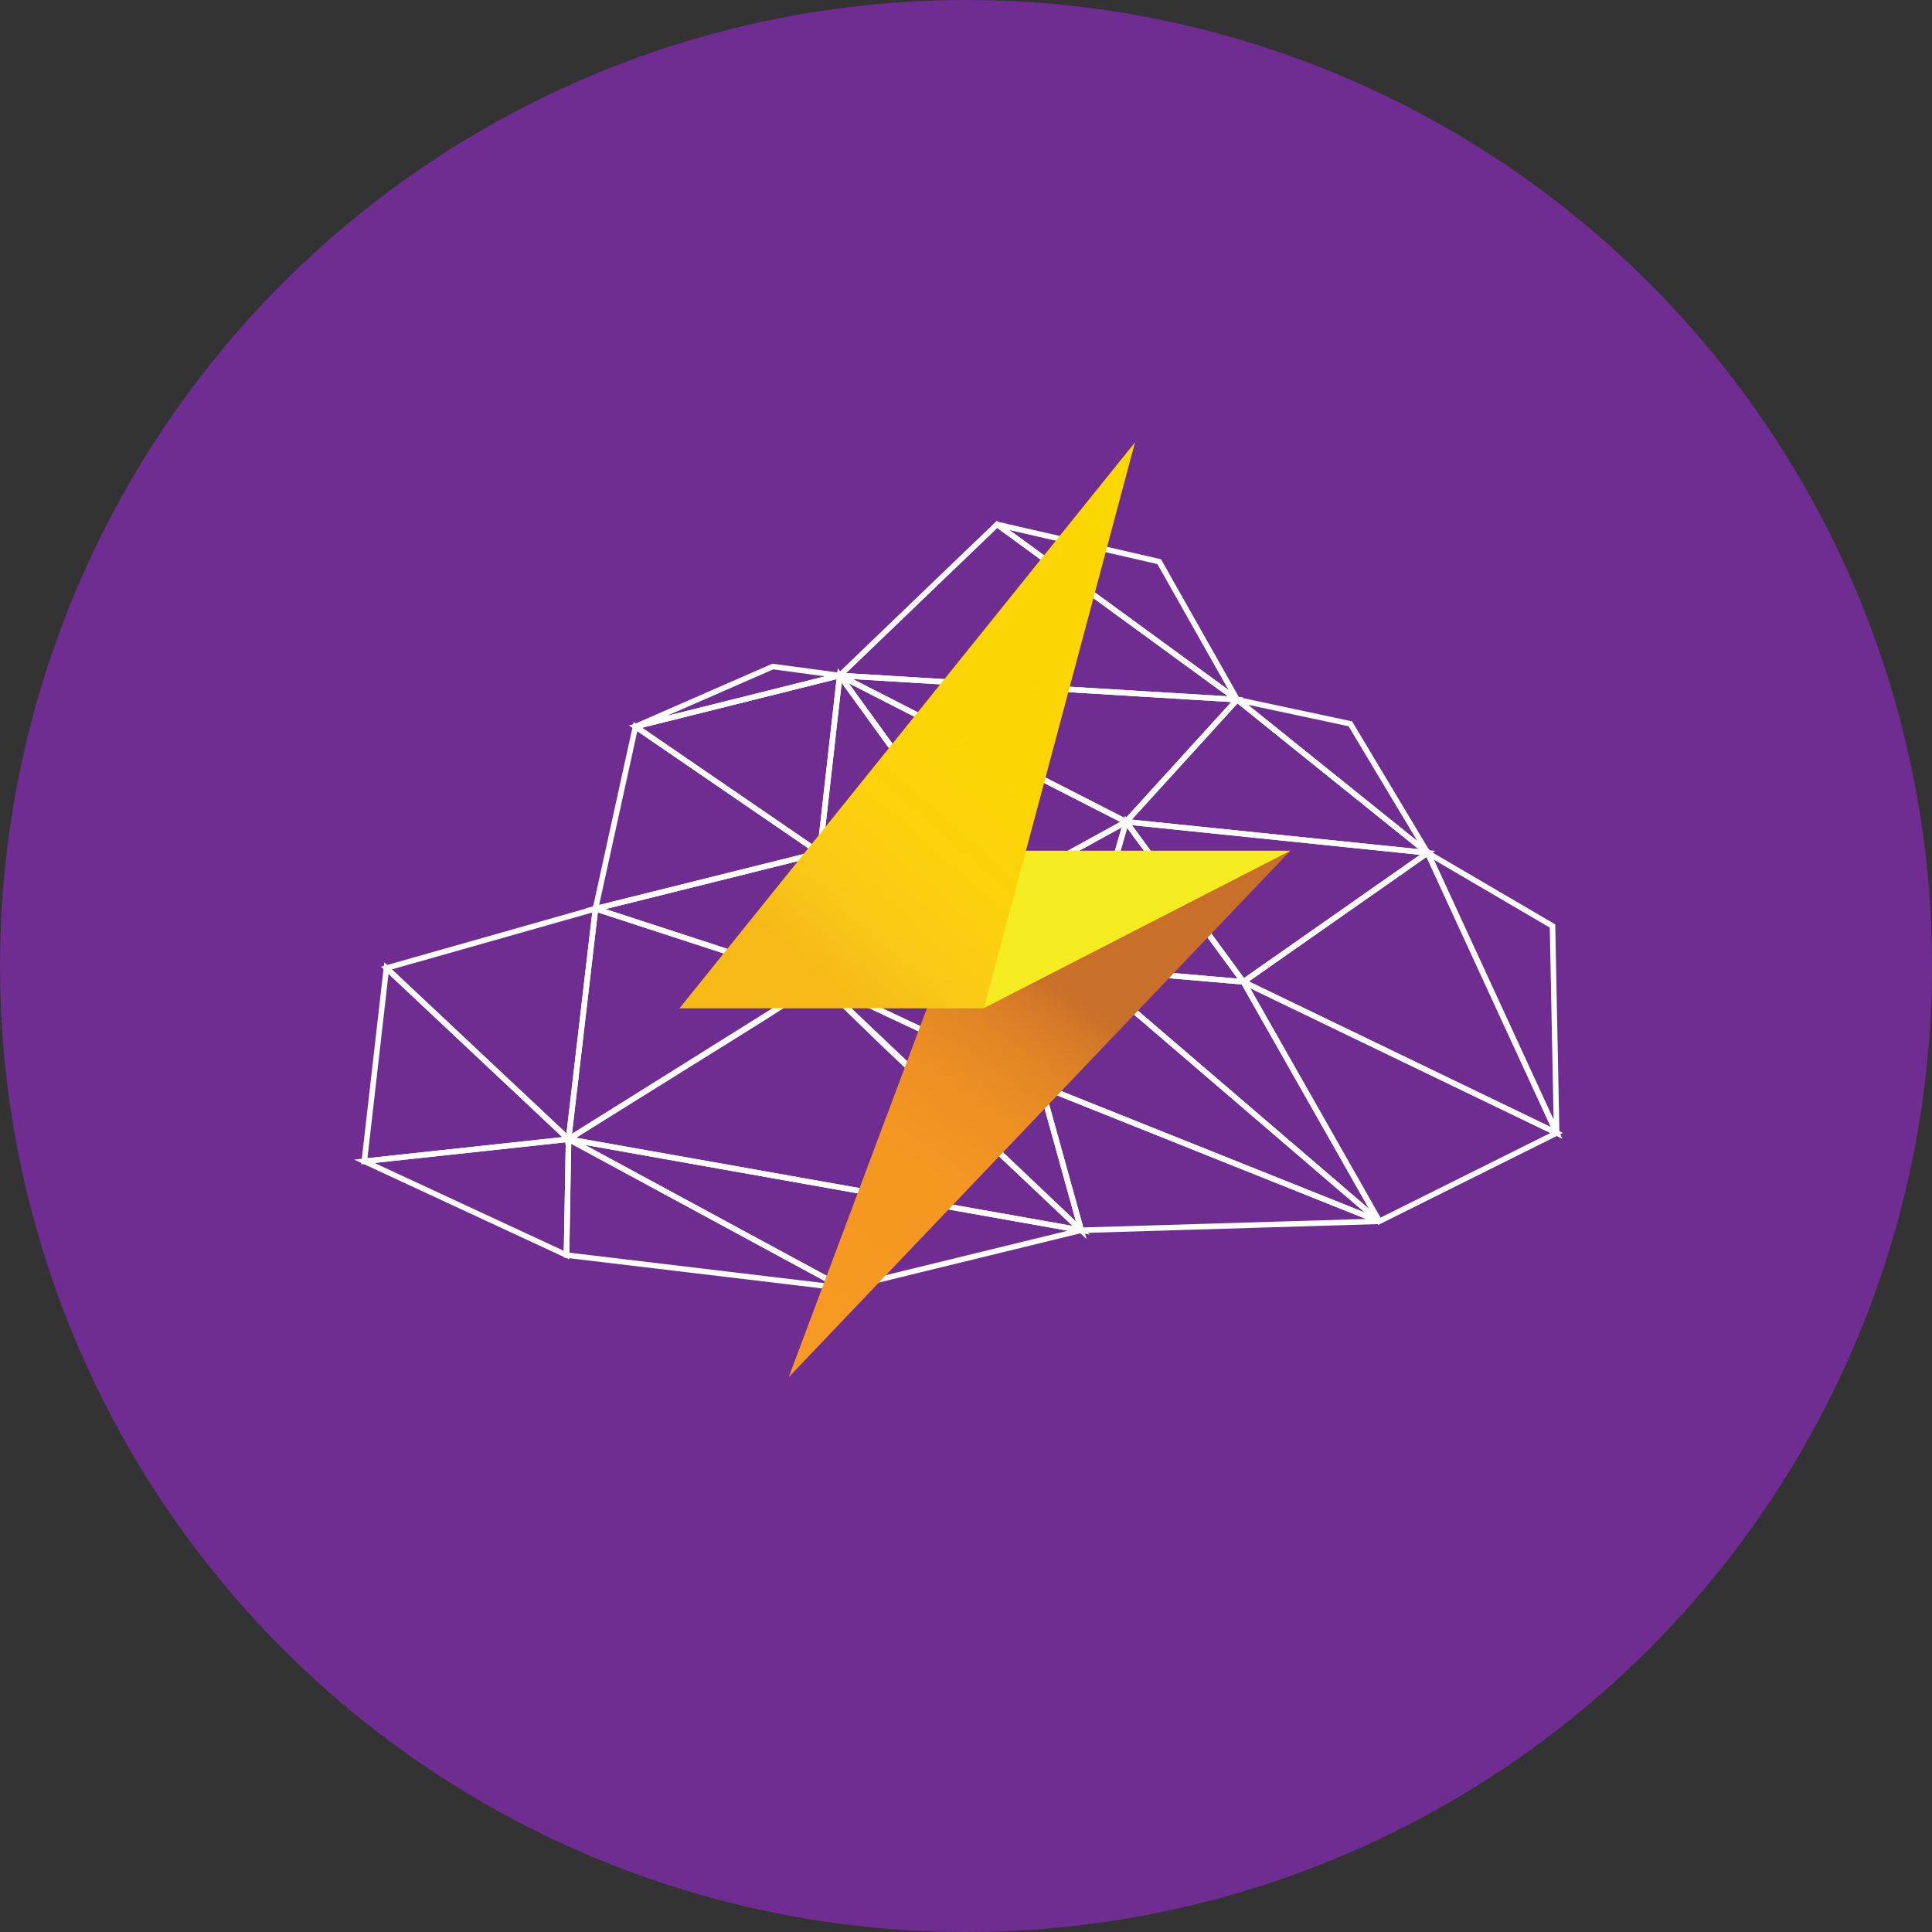 <?xml version="1.0" encoding="UTF-8"?>
<svg width="28px" height="28px" viewBox="0 0 28 28" version="1.1" xmlns="http://www.w3.org/2000/svg" xmlns:xlink="http://www.w3.org/1999/xlink">
    <rect x="0" y="0" width="28" height="28" fill="#333333" stroke="none"/>
    <!-- Generator: Sketch 49.3 (51167) - http://www.bohemiancoding.com/sketch -->
    <title>elec-3</title>
    <desc>Created with Sketch.</desc>
    <defs>
        <linearGradient x1="3.164%" y1="100%" x2="53.095%" y2="25.033%" id="linearGradient-1">
            <stop stop-color="#F89923" offset="0%"></stop>
            <stop stop-color="#F49822" offset="51%"></stop>
            <stop stop-color="#EE9022" offset="69%"></stop>
            <stop stop-color="#E38725" offset="82%"></stop>
            <stop stop-color="#D57B28" offset="93%"></stop>
            <stop stop-color="#C86F29" offset="100%"></stop>
        </linearGradient>
        <linearGradient x1="102.121%" y1="3.659%" x2="34.242%" y2="98.78%" id="linearGradient-2">
            <stop stop-color="#FBD702" offset="0%"></stop>
            <stop stop-color="#FBD503" offset="53%"></stop>
            <stop stop-color="#FBD10D" offset="73%"></stop>
            <stop stop-color="#FAC917" offset="86%"></stop>
            <stop stop-color="#F6BC17" offset="97%"></stop>
            <stop stop-color="#F6B918" offset="100%"></stop>
        </linearGradient>
    </defs>
    <g id="Page-1" stroke="none" stroke-width="1" fill="none" fill-rule="evenodd">
        <g id="elec-3">
            <circle id="Oval" fill="#6F2C91" fill-rule="nonzero" cx="14" cy="14" r="14"></circle>
            <g id="_Group_" transform="translate(5, 7)" stroke="#FFFFFF" stroke-width="0.08">
                <polygon id="_Path_" points="10.71 7.03 13.02 7.23 11.32 4.91"></polygon>
                <polygon id="_Path_2" points="6.88 7.23 10.71 7.03 9.45 5.94"></polygon>
                <polygon id="_Path_3" points="13.02 7.23 15.69 5.36 11.32 4.91"></polygon>
                <polygon id="_Path_4" points="9.45 5.94 10.71 7.03 11.32 4.91"></polygon>
                <polygon id="_Path_5" points="11.32 4.91 7.17 2.79 9.45 5.94"></polygon>
                <polygon id="_Path_6" points="9.45 5.94 7.17 2.79 6.88 5.36"></polygon>
                <polygon id="_Path_7" points="15.69 5.36 12.93 3.14 11.32 4.91"></polygon>
                <polygon id="_Path_8" points="12.93 3.14 7.17 2.79 11.32 4.91"></polygon>
                <polygon id="_Path_9" points="9.45 0.6 7.17 2.79 12.93 3.14"></polygon>
                <polygon id="_Path_10" points="11.8 1.14 9.45 0.6 12.93 3.14"></polygon>
                <polygon id="_Path_11" points="14.57 3.49 12.93 3.14 15.69 5.36"></polygon>
                <polygon id="_Path_12" points="17.5 6.42 15.69 5.36 17.56 9.42"></polygon>
                <polygon id="_Path_13" points="10.09 8.74 10.71 7.03 6.88 7.23"></polygon>
                <polygon id="_Path_14" points="17.56 9.42 15.69 5.36 13.02 7.23"></polygon>
                <polygon id="_Path_15" points="6.88 5.36 6.88 7.23 9.45 5.94"></polygon>
                <polygon id="_Path_16" points="6.2 2.66 4.21 3.53 7.17 2.79"></polygon>
                <polygon id="_Path_17" points="6.88 7.23 10.67 10.83 10.09 8.74"></polygon>
                <polygon id="_Path_18" points="7.23 11.67 10.67 10.83 3.24 9.51"></polygon>
                <polyline id="_Path_19" points="7.84 8.16 6.88 7.23 3.24 9.51 10.67 10.83 7.84 8.16"></polyline>
                <polygon id="_Path_20" points="10.67 10.83 14.99 10.7 10.09 8.74"></polygon>
                <polygon id="_Path_21" points="13.02 7.23 14.99 10.7 17.56 9.42"></polygon>
                <polygon id="_Path_22" points="10.71 7.03 14.99 10.7 13.02 7.23"></polygon>
                <polygon id="_Path_23" points="10.09 8.74 14.99 10.7 10.71 7.03"></polygon>
                <polygon id="_Path_24" points="0.28 9.83 3.21 11.19 3.24 9.51"></polygon>
                <polyline id="_Path_25" points="5.97 7.81 6.88 7.23 3.63 6.17 3.24 9.51 5.97 7.81"></polyline>
                <polygon id="_Path_26" points="6.88 5.36 3.63 6.17 6.88 7.23"></polygon>
                <polygon id="_Path_27" points="4.21 3.53 3.63 6.17 6.88 5.36"></polygon>
                <polygon id="_Path_28" points="0.6 7.03 0.28 9.83 3.24 9.51"></polygon>
                <polygon id="_Path_29" points="7.17 2.79 4.21 3.53 6.88 5.36"></polygon>
                <polygon id="_Path_30" points="3.63 6.17 0.6 7.03 3.24 9.51"></polygon>
                <polygon id="_Path_31" points="3.21 11.19 7.23 11.67 3.24 9.51"></polygon>
            </g>
            <g id="_Group_2" transform="translate(9, 6)" fill-rule="nonzero">
                <polygon id="_Path_32" fill="url(#linearGradient-1)" points="2.43 13.96 9.7 6.33 5.29 6.33"></polygon>
                <polygon id="_Path_33" fill="#F4EB21" points="0.85 8.61 5.26 8.61 9.7 6.33 5.29 6.33"></polygon>
                <polygon id="_Path_34" fill="url(#linearGradient-2)" points="7.45 0.41 0.85 8.61 5.26 8.61"></polygon>
            </g>
        </g>
    </g>
</svg>